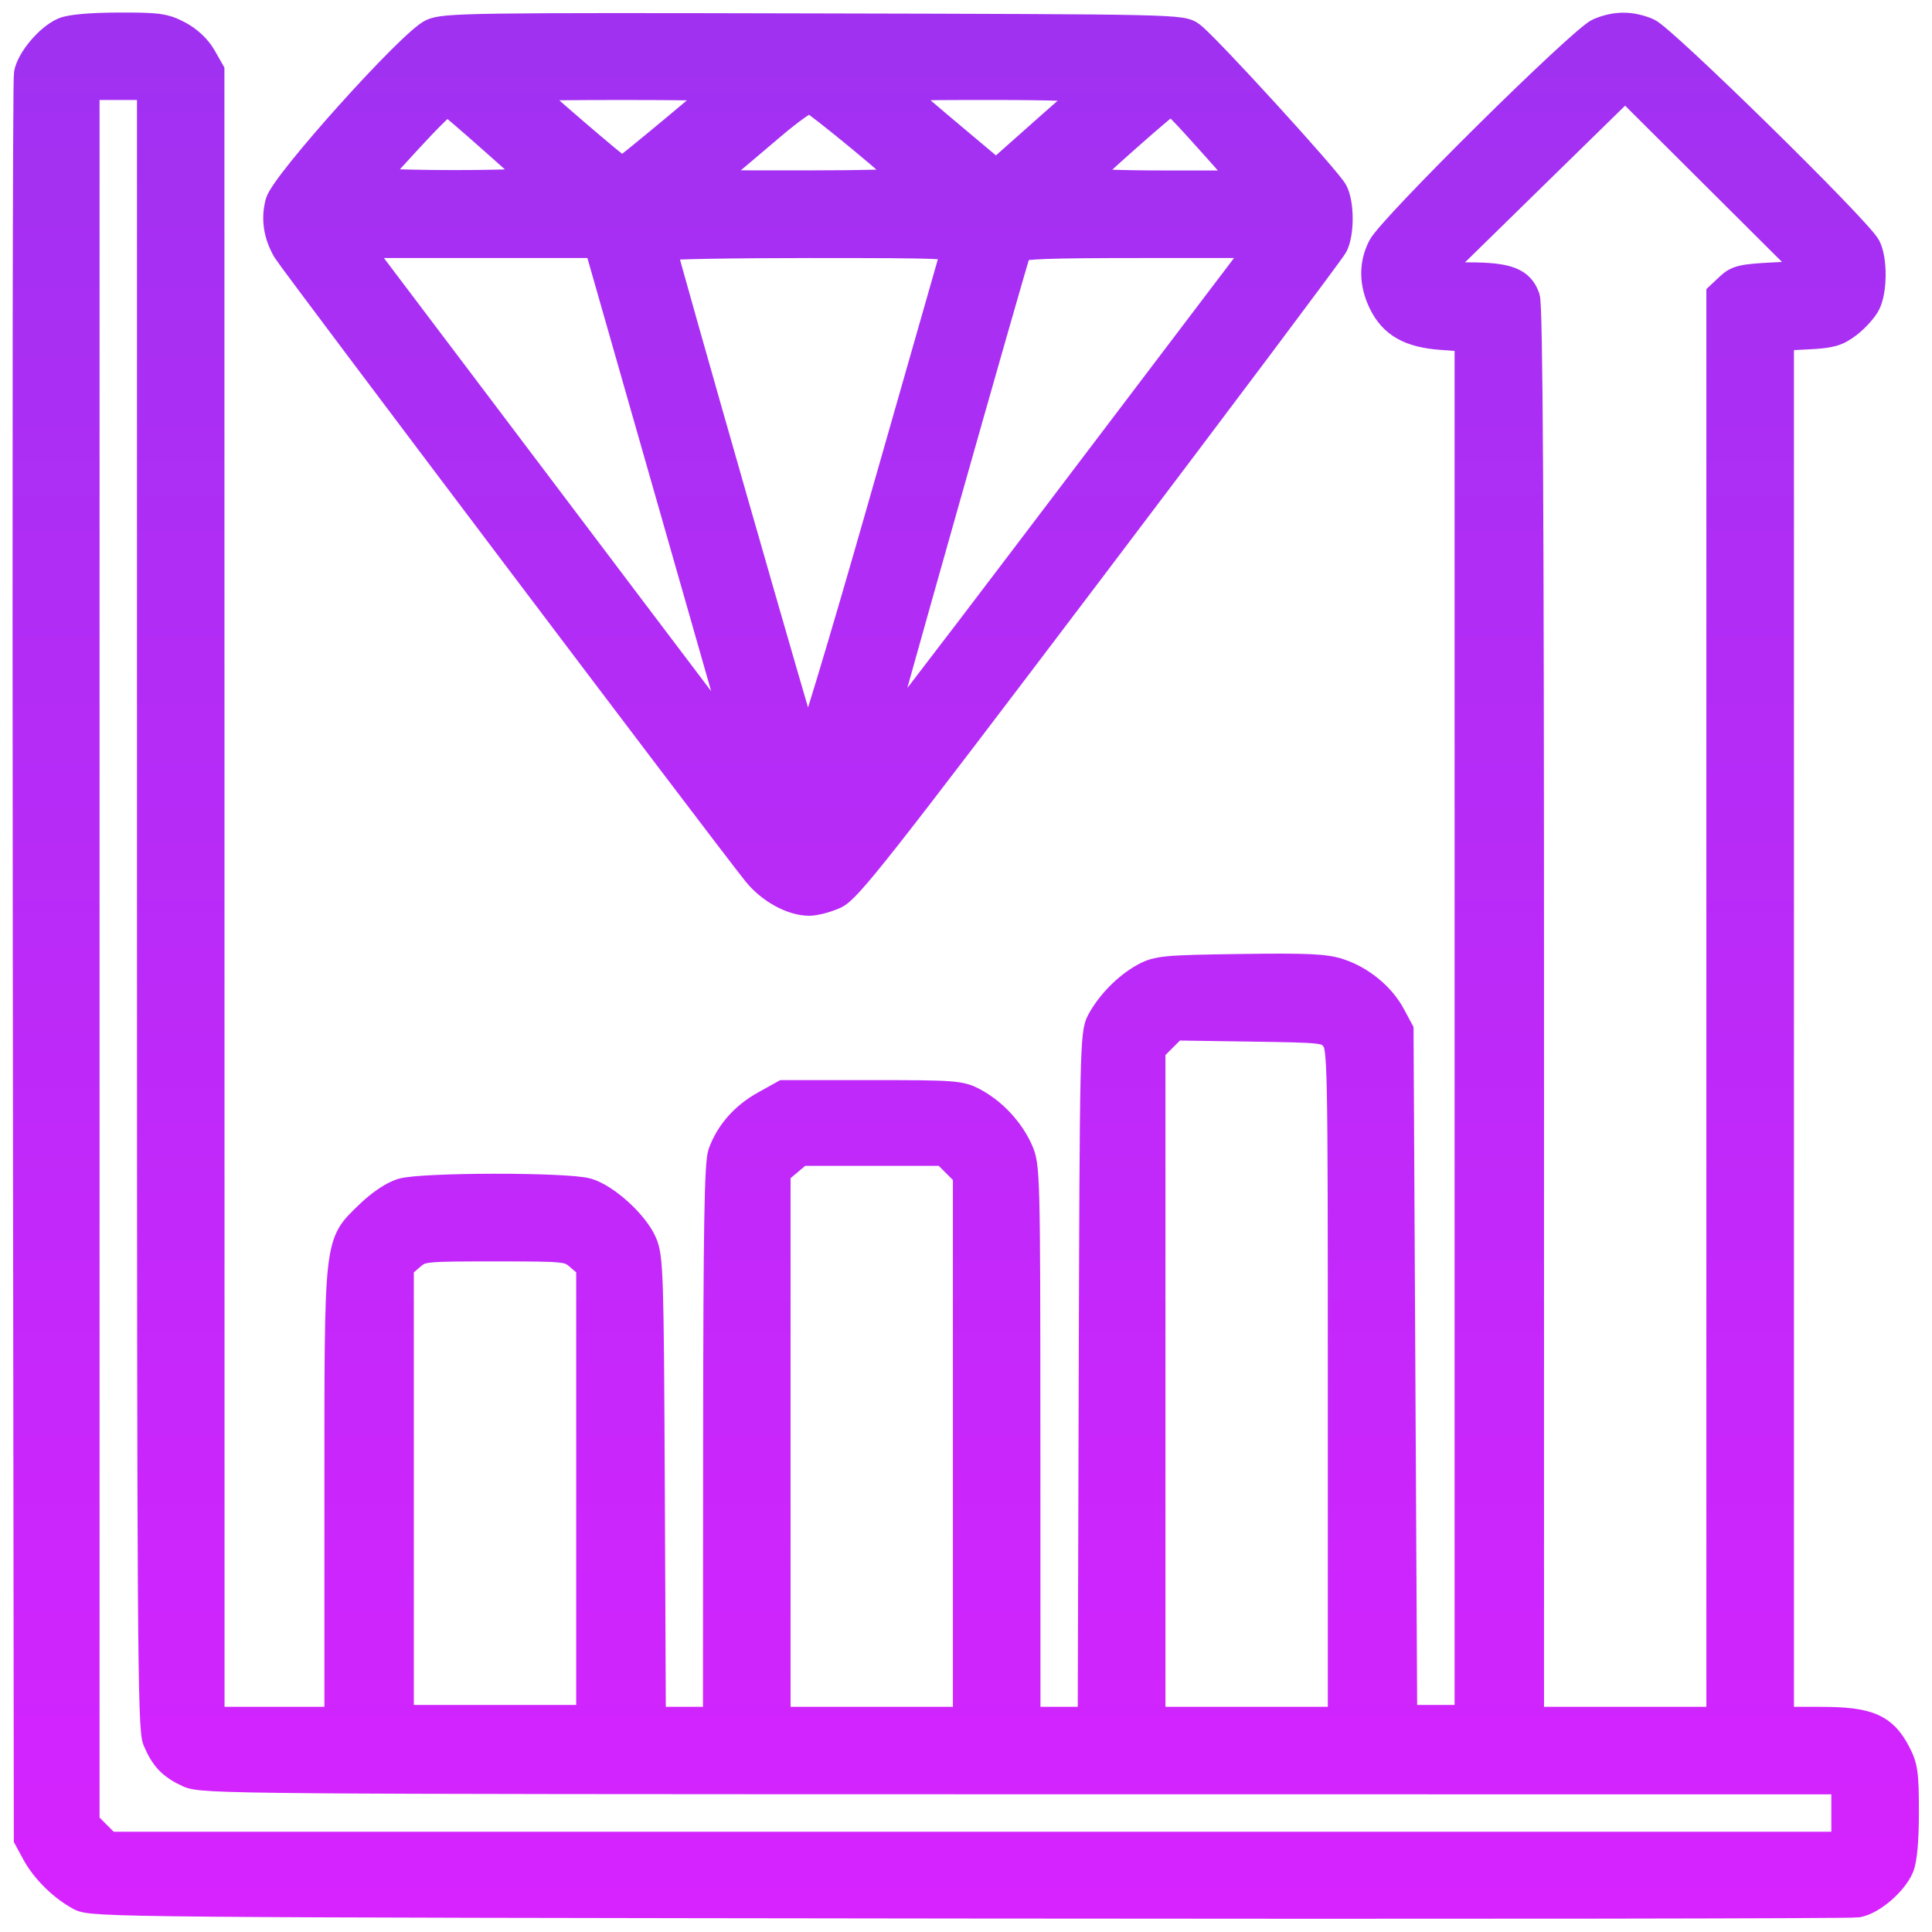 <svg width="77" height="77" viewBox="0 0 77 77" fill="none" xmlns="http://www.w3.org/2000/svg">
<path fill-rule="evenodd" clip-rule="evenodd" d="M2.514 1.199C1.907 1.463 1.157 2.354 1.054 2.933C1.006 3.196 0.987 19.133 1.01 38.348L1.051 73.285L1.368 73.871C1.742 74.561 2.46 75.268 3.176 75.649C3.671 75.912 4.877 75.923 38.625 75.963C57.84 75.986 73.777 75.967 74.04 75.919C74.635 75.813 75.517 75.057 75.78 74.427C75.909 74.119 75.978 73.344 75.978 72.214C75.978 70.676 75.939 70.4 75.638 69.829C75.09 68.791 74.475 68.529 72.573 68.526L70.998 68.524V41.001V13.478L72.073 13.424C72.977 13.378 73.235 13.304 73.685 12.961C73.98 12.736 74.32 12.361 74.44 12.127C74.719 11.589 74.724 10.329 74.45 9.813C74.076 9.108 66.287 1.465 65.692 1.22C65.001 0.934 64.395 0.935 63.706 1.222C63.03 1.503 55.432 9.02 55.02 9.815C54.655 10.518 54.662 11.293 55.041 12.076C55.467 12.955 56.169 13.354 57.448 13.446L58.473 13.519V40.985V68.451H57.228H55.983L55.91 54.755L55.837 41.058L55.511 40.45C55.096 39.673 54.278 38.999 53.393 38.706C52.823 38.516 52.106 38.483 49.433 38.521C46.415 38.564 46.124 38.592 45.583 38.885C44.892 39.258 44.185 39.976 43.805 40.692C43.545 41.18 43.53 41.866 43.492 54.864L43.453 68.524H42.211H40.968L40.965 57.501C40.962 46.733 40.955 46.463 40.664 45.819C40.299 45.012 39.623 44.286 38.844 43.865C38.29 43.566 38.068 43.548 34.743 43.548H31.227L30.458 43.975C29.62 44.439 29.012 45.13 28.718 45.952C28.572 46.362 28.529 48.914 28.524 57.501L28.517 68.524H27.277H26.038L25.996 59.332C25.957 50.742 25.936 50.099 25.681 49.517C25.34 48.736 24.191 47.687 23.425 47.458C22.622 47.217 16.82 47.222 16.01 47.464C15.641 47.574 15.113 47.93 14.652 48.379C13.396 49.602 13.429 49.294 13.429 59.615V68.524H10.939H8.449L8.447 35.675L8.444 2.826L8.117 2.251C7.913 1.892 7.547 1.548 7.144 1.335C6.569 1.032 6.305 0.995 4.727 1C3.597 1.004 2.796 1.076 2.514 1.199ZM17.195 1.254C16.367 1.631 11.285 7.286 11.076 8.061C10.9 8.715 10.998 9.364 11.369 10.004C11.607 10.414 28.968 33.409 30.101 34.814C30.66 35.507 31.552 35.998 32.253 35.998C32.494 35.998 32.962 35.875 33.292 35.725C33.821 35.486 35.035 33.944 43.451 22.827C48.708 15.882 53.101 10.024 53.214 9.809C53.478 9.303 53.477 8.122 53.213 7.616C52.96 7.133 48.09 1.798 47.513 1.373C47.101 1.069 47.034 1.068 32.425 1.034C18.778 1.002 17.712 1.018 17.195 1.254ZM5.959 36.156C5.959 65.225 5.984 68.886 6.184 69.366C6.488 70.092 6.8 70.419 7.497 70.739C8.06 70.997 9.365 71.008 40.785 71.011L73.488 71.014V72.259V73.504H38.906H4.325L3.897 73.076L3.468 72.648V38.066V3.485H4.714H5.959V36.156ZM28.664 3.538C28.664 3.599 24.916 6.718 24.797 6.756C24.722 6.78 21.047 3.618 21.047 3.529C21.047 3.505 22.761 3.485 24.855 3.485C26.95 3.485 28.664 3.509 28.664 3.538ZM43.378 3.602C43.186 3.764 40.542 6.102 40.081 6.518L39.705 6.856L38.03 5.45C37.108 4.677 36.224 3.918 36.065 3.765C35.781 3.489 35.835 3.485 39.647 3.485C41.776 3.485 43.455 3.538 43.378 3.602ZM70.718 10.956C69.434 11.02 69.218 11.071 68.885 11.384L68.507 11.739V40.132V68.524H64.772H61.037V40.421C61.037 20.231 60.991 12.187 60.874 11.852C60.632 11.158 60.102 10.956 58.521 10.956H57.163L60.967 7.232L64.772 3.509L68.473 7.196L72.174 10.882L70.718 10.956ZM34.294 5.568C35.296 6.396 36.12 7.123 36.125 7.184C36.13 7.244 34.338 7.292 32.143 7.291L28.151 7.288L28.805 6.741C29.165 6.441 30.055 5.688 30.783 5.068C31.511 4.448 32.189 3.969 32.29 4.002C32.391 4.035 33.293 4.74 34.294 5.568ZM19.673 5.682L21.402 7.22L19.759 7.262C18.856 7.284 17.377 7.284 16.472 7.262L14.828 7.22L16.274 5.64C17.069 4.772 17.77 4.079 17.832 4.102C17.893 4.125 18.722 4.836 19.673 5.682ZM47.721 5.133C48.249 5.717 48.897 6.442 49.161 6.744L49.641 7.294H46.391C44.604 7.294 43.163 7.236 43.19 7.167C43.248 7.018 46.572 4.073 46.684 4.072C46.727 4.071 47.193 4.549 47.721 5.133ZM26.372 18.829C27.794 23.804 29.087 28.331 29.247 28.89C29.407 29.448 29.481 29.844 29.411 29.769C29.342 29.694 27.544 27.325 25.416 24.506C23.289 21.686 19.916 17.22 17.922 14.581L14.297 9.784H19.043H23.788L26.372 18.829ZM37.982 10.04C37.94 10.181 36.639 14.735 35.091 20.159C33.527 25.641 32.23 29.935 32.172 29.827C32.06 29.619 26.466 10.076 26.466 9.892C26.466 9.833 29.075 9.784 32.263 9.784C37.714 9.784 38.054 9.799 37.982 10.04ZM48.271 12.311C47.217 13.7 43.815 18.186 40.713 22.278C37.611 26.37 35.052 29.698 35.028 29.673C34.992 29.638 40.359 10.666 40.603 9.967C40.652 9.826 41.75 9.784 45.428 9.784H50.189L48.271 12.311ZM53.14 41.404C53.411 41.739 53.42 42.179 53.42 55.137V68.524H49.684H45.949V55.183V41.841L46.386 41.405L46.822 40.968L49.841 41.013C52.812 41.057 52.865 41.064 53.14 41.404ZM38.05 46.394L38.478 46.822V57.673V68.524H34.743H31.008V57.624V46.724L31.458 46.345L31.909 45.965H34.766H37.622L38.05 46.394ZM23.053 50.127L23.464 50.481V59.466V68.451H19.728H15.993V59.466V50.481L16.404 50.127C16.808 49.779 16.86 49.774 19.728 49.774C22.597 49.774 22.648 49.779 23.053 50.127Z" fill="url(#paint0_linear_167_5201)" stroke="url(#paint1_linear_167_5201)"/>
<defs>
<linearGradient id="paint0_linear_167_5201" x1="38.489" y1="1" x2="38.489" y2="75.973" gradientUnits="userSpaceOnUse">
<stop stop-color="#A031F1"/>
<stop offset="1" stop-color="#D623FF"/>
</linearGradient>
<linearGradient id="paint1_linear_167_5201" x1="38.489" y1="1" x2="38.489" y2="75.973" gradientUnits="userSpaceOnUse">
<stop stop-color="#A031F1"/>
<stop offset="1" stop-color="#D623FF"/>
</linearGradient>
</defs>
</svg>
